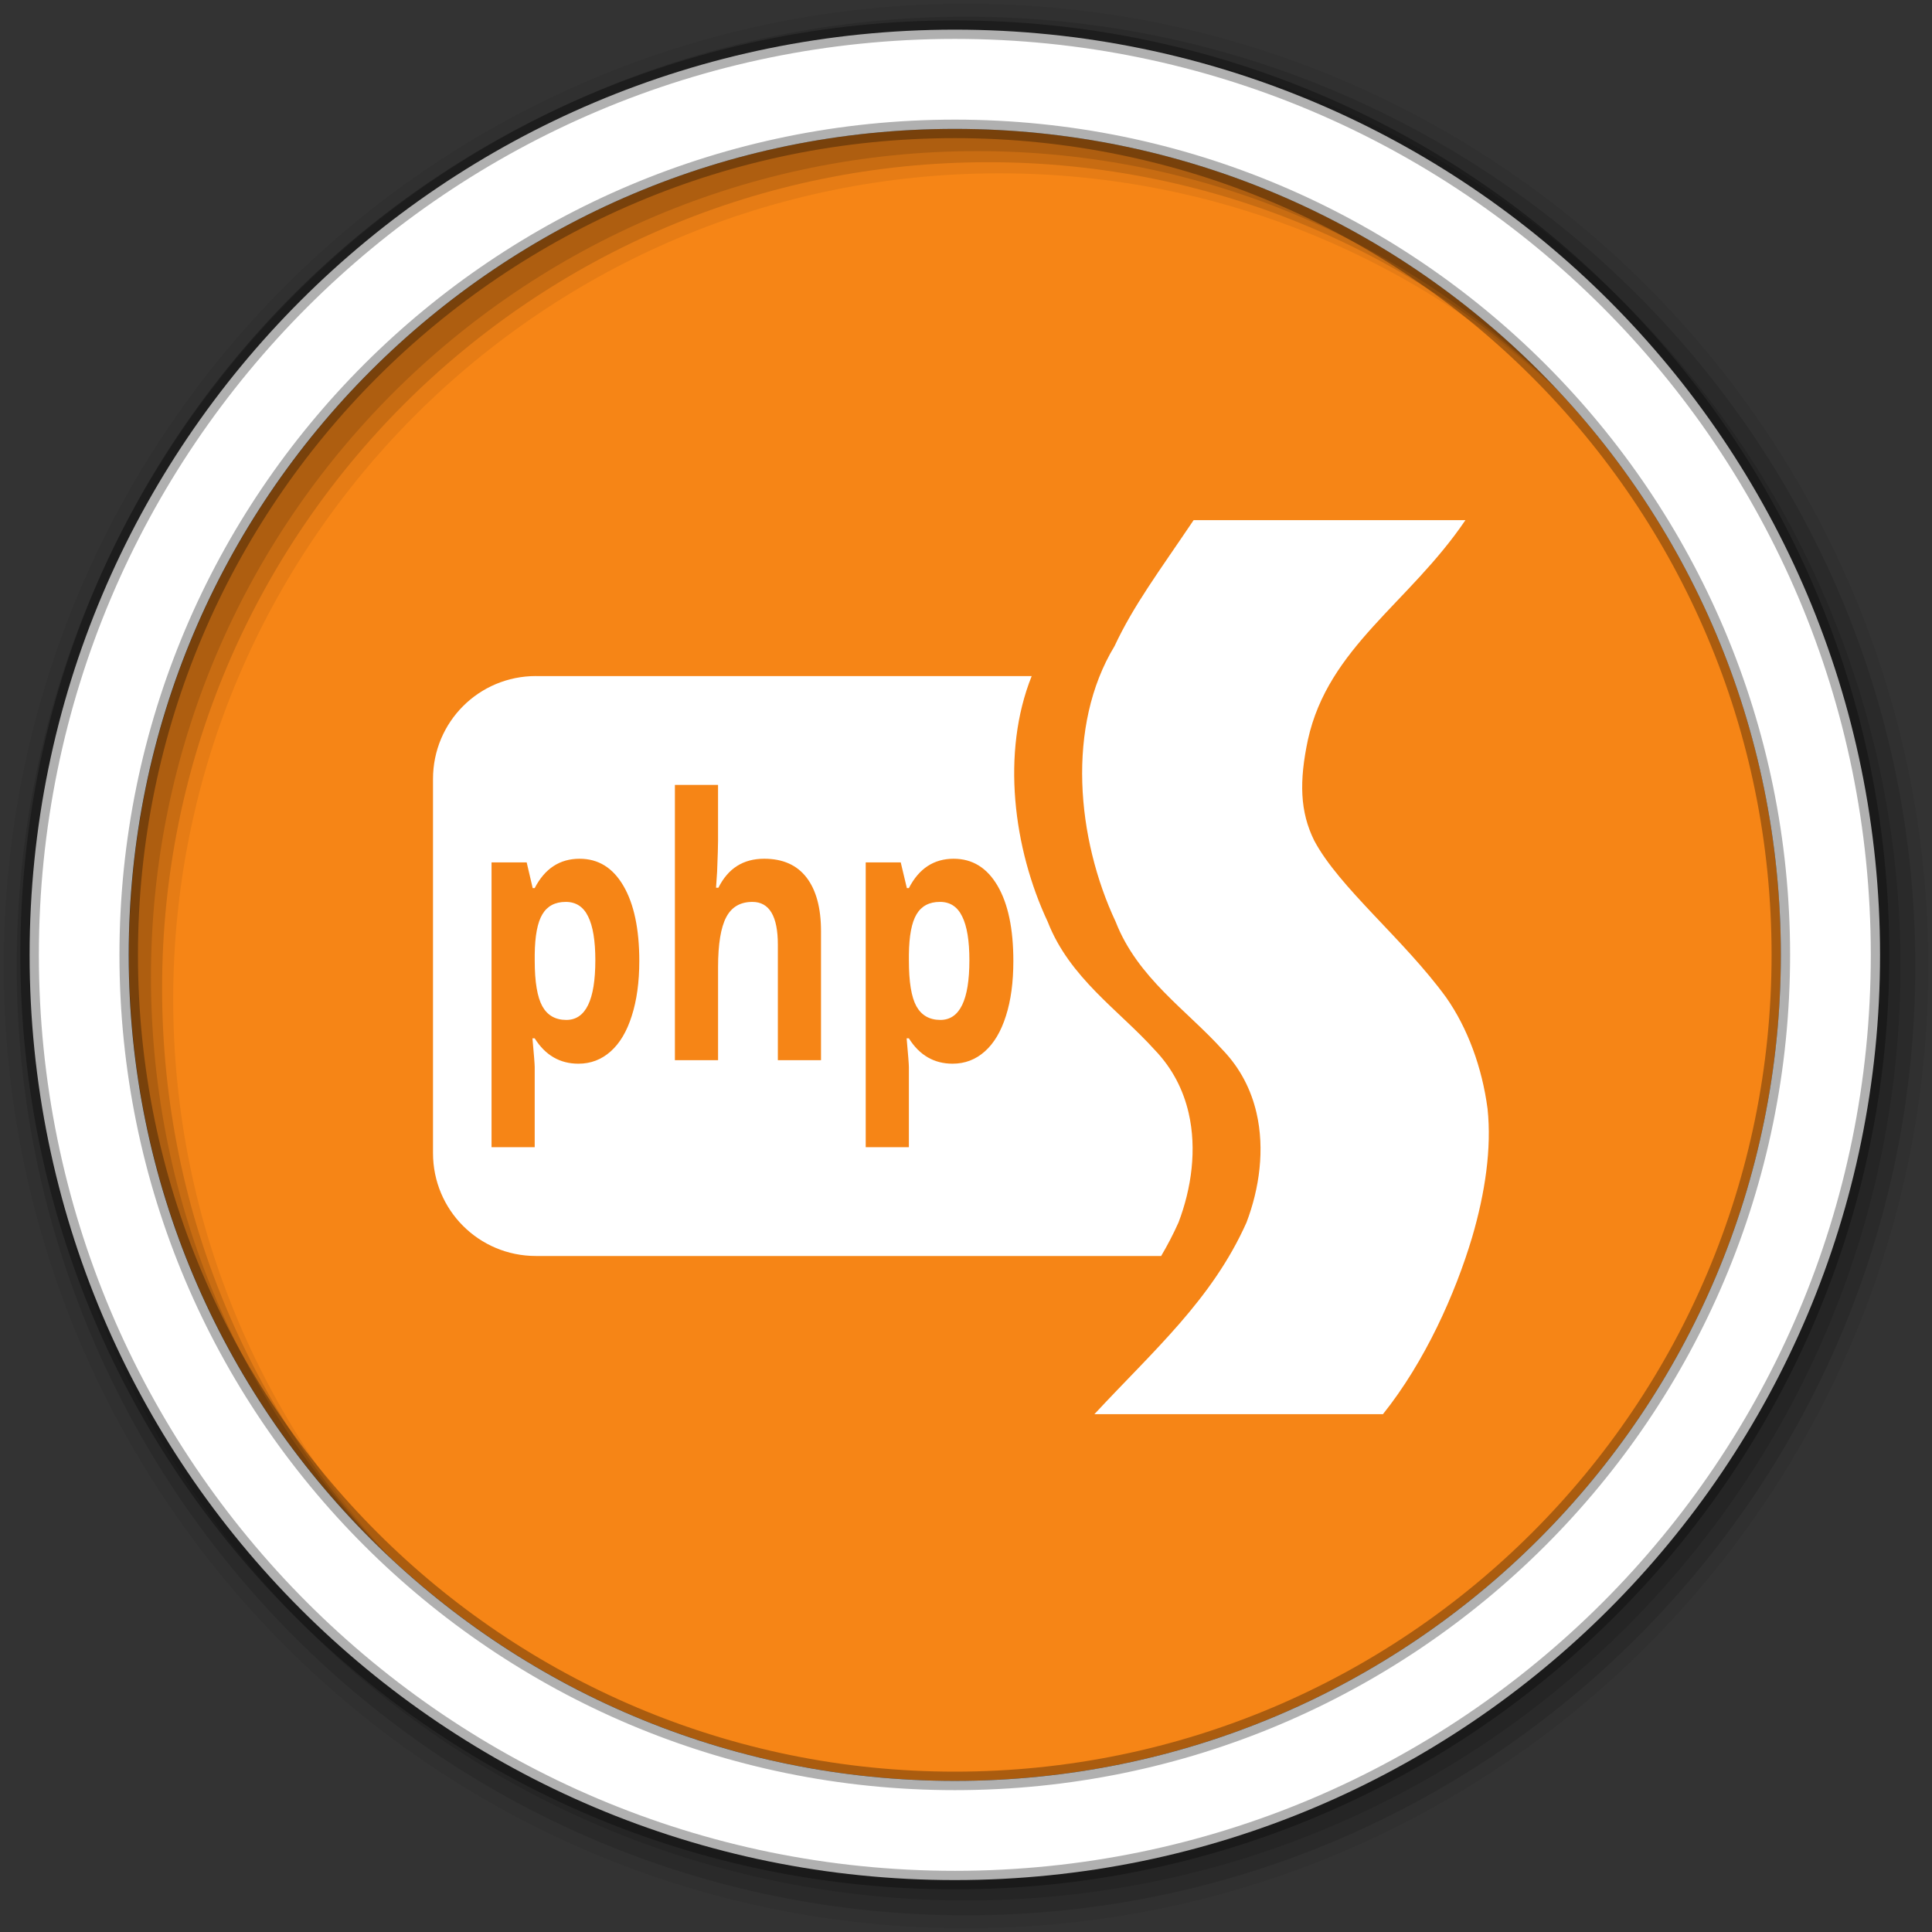 <svg height="512" viewBox="0 0 512 512" width="512" xmlns="http://www.w3.org/2000/svg">
 <rect x="0" y="0" width="512" height="512" fill="#333333" stroke="none"/>
 <g fill-rule="evenodd">
  <path d="m471.95 253.05c0 120.9-98.01 218.9-218.9 218.9-120.9 0-218.9-98.01-218.9-218.9 0-120.9 98.01-218.9 218.9-218.9 120.9 0 218.9 98.01 218.9 218.9" fill="#f68516"/>
  <path d="m256 1c-140.83 0-255 114.17-255 255s114.17 255 255 255 255-114.17 255-255-114.17-255-255-255m8.827 44.931c120.9 0 218.9 98 218.9 218.9s-98 218.9-218.9 218.9-218.93-98-218.93-218.9 98.03-218.9 218.93-218.9" fill-opacity=".067"/>
  <g fill-opacity=".129">
   <path d="m256 4.433c-138.94 0-251.57 112.63-251.57 251.57s112.63 251.57 251.57 251.57 251.57-112.63 251.57-251.57-112.63-251.57-251.57-251.57m5.885 38.556c120.9 0 218.9 98 218.9 218.9s-98 218.9-218.9 218.9-218.93-98-218.93-218.9 98.03-218.9 218.93-218.9"/>
   <path d="m256 8.356c-136.77 0-247.64 110.87-247.64 247.64s110.87 247.64 247.64 247.64 247.64-110.87 247.64-247.64-110.87-247.64-247.64-247.64m2.942 31.691c120.9 0 218.9 98 218.9 218.9s-98 218.9-218.9 218.9-218.93-98-218.93-218.9 98.03-218.9 218.93-218.9"/>
  </g>
  <path d="m253.04 7.859c-135.42 0-245.19 109.78-245.19 245.19 0 135.42 109.78 245.19 245.19 245.19 135.42 0 245.19-109.78 245.19-245.19 0-135.42-109.78-245.19-245.19-245.19zm0 26.297c120.9 0 218.9 98 218.9 218.9s-98 218.9-218.9 218.9-218.93-98-218.93-218.9 98.03-218.9 218.93-218.9z" fill="#ffffff" stroke="#000000" stroke-opacity=".31" stroke-width="4.904"/>
 </g>
 <g fill="#ffffff">
  <path d="m388.35 137.85h-72.03c-9.397 13.938-15.869 22.521-20.964 33.389-12.854 21.21-10.02 51.04.306 73.04 5.813 14.898 18.824 23.381 28.37 33.97 4.714 4.905 7.564 10.65 8.962 16.704 2.218 9.605.782 19.987-2.663 29.03-9.12 20.412-24.534 33.81-40.3 50.786h76.47c11.146-13.945 19.15-31.877 23.63-46.888 3.45-11.77 5.198-23.582 4.089-34.03-1.443-10.992-5.303-21.441-10.972-29.519-11.248-15.451-28.323-29.07-34.975-41.584-3.777-7.643-3.999-15.663-1.665-26.692 5.415-24.551 26.818-36.16 41.741-58.2"/>
  <path d="m142.03 179.16c-15.12 0-27.28 12.16-27.28 27.28v99.13c0 15.12 12.16 27.28 27.28 27.28h165.69c1.663-2.825 3.202-5.761 4.594-8.875 3.445-9.04 4.906-19.427 2.688-29.03-1.398-6.05-4.255-11.782-8.969-16.688-9.546-10.589-22.562-19.07-28.375-33.969-9.1-19.379-12.381-44.841-4.25-65.12h-131.37m36.813 28.844h11.438v14.875c0 1.156-.075 3.876-.25 8.156l-.281 4.219h.625c2.55-5.124 6.575-7.687 12.13-7.688 4.925 0 8.669 1.657 11.219 4.969s3.844 8.06 3.844 14.25v34.16h-11.438v-30.594c0-7.561-2.25-11.344-6.75-11.344-3.2 0-5.513 1.344-6.938 4.063-1.425 2.718-2.156 7.126-2.156 13.219v24.656h-11.438v-72.938m-25.25 19.563c4.95 0 8.794 2.376 11.594 7.156 2.8 4.781 4.219 11.439 4.219 19.938 0 5.593-.675 10.438-2 14.563-1.3 4.124-3.169 7.25-5.594 9.406s-5.256 3.25-8.531 3.25c-4.925 0-8.794-2.251-11.594-6.719h-.594c.4 4.374.594 6.906.594 7.594v21.25h-11.438v-75.47h9.313l1.594 6.813h.531c2.675-5.187 6.657-7.781 11.906-7.781m99.13 0c4.95 0 8.825 2.376 11.625 7.156 2.8 4.781 4.187 11.439 4.188 19.938 0 5.593-.644 10.438-1.969 14.563-1.3 4.124-3.169 7.25-5.594 9.406s-5.256 3.25-8.531 3.25c-4.925 0-8.794-2.251-11.594-6.719h-.594c.4 4.374.594 6.906.594 7.594v21.25h-11.438v-75.47h9.281l1.625 6.813h.531c2.675-5.187 6.625-7.781 11.875-7.781m-102.81 11.438c-2.825 0-4.888 1.094-6.188 3.281-1.3 2.156-1.981 5.72-2.031 10.719v1.563c0 5.624.675 9.625 2 12.06 1.35 2.437 3.475 3.656 6.375 3.656 5.125 0 7.687-5.252 7.688-15.813 0-5.155-.631-9.03-1.906-11.594-1.25-2.593-3.238-3.875-5.938-3.875m99.16 0c-2.825 0-4.888 1.094-6.188 3.281-1.3 2.156-1.981 5.72-2.031 10.719v1.563c0 5.624.644 9.625 1.969 12.06 1.35 2.437 3.475 3.656 6.375 3.656 5.125 0 7.687-5.252 7.688-15.813 0-5.155-.631-9.03-1.906-11.594-1.25-2.593-3.206-3.875-5.906-3.875"/>
 </g>
</svg>
